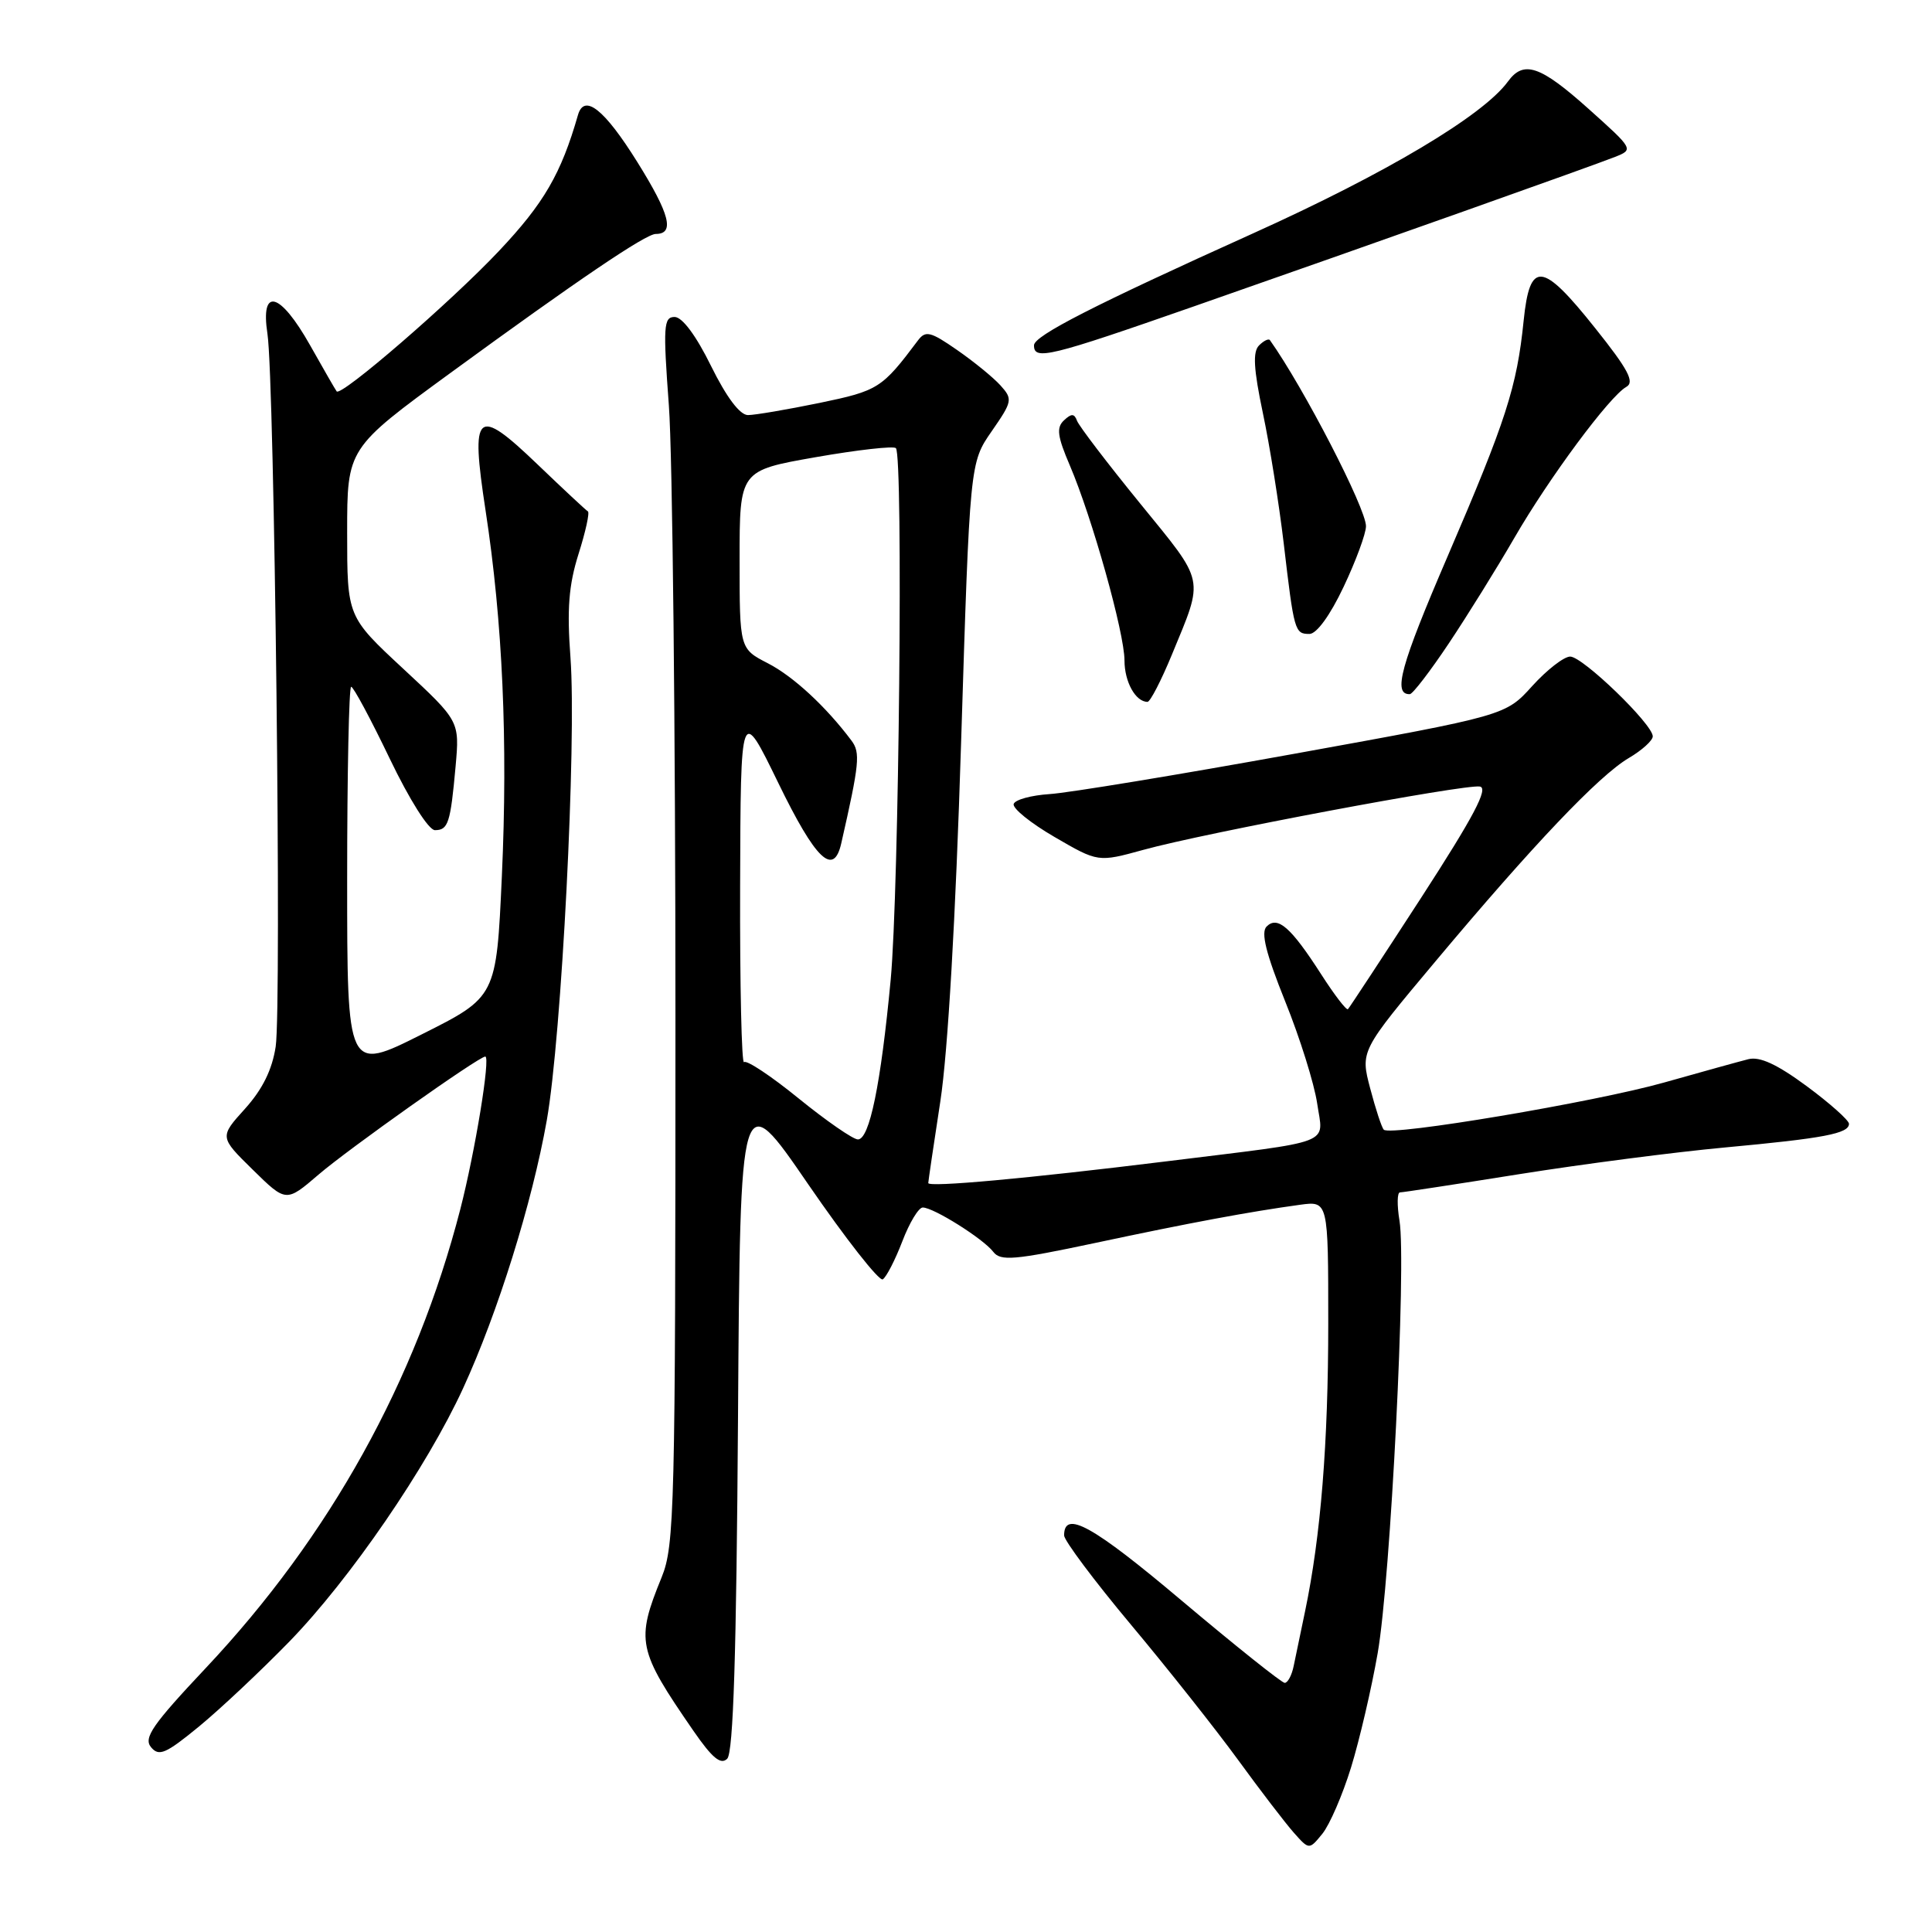 <?xml version="1.0" encoding="UTF-8" standalone="no"?>
<!DOCTYPE svg PUBLIC "-//W3C//DTD SVG 1.1//EN" "http://www.w3.org/Graphics/SVG/1.1/DTD/svg11.dtd" >
<svg xmlns="http://www.w3.org/2000/svg" xmlns:xlink="http://www.w3.org/1999/xlink" version="1.1" viewBox="0 0 256 256">
 <g >
 <path fill="currentColor"
d=" M 179.02 234.20 C 180.14 230.56 181.73 223.75 182.55 219.05 C 184.26 209.27 186.37 167.38 185.44 161.75 C 185.10 159.69 185.13 158.00 185.50 158.00 C 185.86 158.00 192.99 156.91 201.33 155.58 C 209.68 154.25 221.91 152.66 228.52 152.05 C 241.71 150.83 245.00 150.20 245.00 148.91 C 245.00 148.45 242.48 146.20 239.41 143.93 C 235.48 141.03 233.18 139.96 231.66 140.35 C 230.47 140.65 225.45 142.04 220.50 143.44 C 211.38 146.02 184.25 150.59 183.36 149.69 C 183.09 149.43 182.28 146.97 181.56 144.23 C 180.25 139.26 180.25 139.26 190.21 127.38 C 203.12 111.97 211.84 102.80 215.81 100.45 C 217.57 99.42 219.00 98.12 219.00 97.57 C 219.00 95.97 209.72 87.00 208.06 87.00 C 207.23 87.00 204.97 88.76 203.03 90.90 C 199.50 94.81 199.50 94.81 171.50 99.88 C 156.10 102.67 141.51 105.07 139.08 105.22 C 136.65 105.38 134.50 105.96 134.32 106.53 C 134.13 107.10 136.57 109.07 139.74 110.91 C 145.50 114.26 145.50 114.26 151.50 112.61 C 159.63 110.36 194.11 103.88 196.09 104.22 C 197.27 104.43 195.28 108.19 188.32 118.94 C 183.17 126.88 178.80 133.53 178.61 133.72 C 178.42 133.92 176.82 131.84 175.07 129.11 C 171.06 122.87 169.29 121.31 167.83 122.77 C 167.05 123.55 167.74 126.33 170.29 132.68 C 172.25 137.53 174.15 143.62 174.53 146.20 C 175.34 151.80 177.20 151.08 154.50 153.89 C 136.10 156.16 123.00 157.35 123.00 156.76 C 123.00 156.54 123.72 151.66 124.60 145.93 C 125.60 139.41 126.63 121.57 127.35 98.41 C 128.51 61.32 128.51 61.32 131.40 57.15 C 134.16 53.17 134.21 52.89 132.56 51.06 C 131.61 50.01 129.02 47.90 126.81 46.37 C 123.30 43.93 122.64 43.77 121.64 45.10 C 116.86 51.47 116.39 51.77 108.59 53.39 C 104.30 54.27 100.03 55.00 99.11 55.00 C 98.04 55.00 96.27 52.65 94.22 48.50 C 92.24 44.47 90.40 42.00 89.39 42.00 C 87.93 42.00 87.85 43.20 88.63 53.75 C 89.11 60.21 89.50 96.77 89.50 135.00 C 89.50 200.03 89.38 204.79 87.67 209.00 C 84.23 217.44 84.47 218.60 91.88 229.34 C 94.38 232.96 95.51 233.89 96.36 233.04 C 97.17 232.23 97.58 219.14 97.79 187.84 C 98.08 143.78 98.08 143.78 107.09 156.92 C 112.05 164.14 116.50 169.81 116.97 169.52 C 117.45 169.22 118.61 166.96 119.56 164.49 C 120.50 162.02 121.72 160.00 122.27 160.00 C 123.70 160.00 130.30 164.15 131.61 165.87 C 132.57 167.13 134.37 166.98 145.11 164.70 C 157.74 162.01 165.55 160.56 172.25 159.64 C 176.00 159.13 176.00 159.13 176.00 175.34 C 176.00 191.24 175.01 203.55 172.93 213.50 C 172.36 216.25 171.68 219.51 171.42 220.75 C 171.17 221.99 170.63 222.99 170.23 222.99 C 169.83 222.98 163.69 218.08 156.58 212.09 C 144.77 202.13 141.00 200.04 141.00 203.45 C 141.00 204.12 144.98 209.45 149.85 215.27 C 154.73 221.10 161.11 229.16 164.04 233.18 C 166.97 237.21 170.29 241.54 171.42 242.82 C 173.47 245.13 173.47 245.13 175.23 242.97 C 176.19 241.78 177.90 237.83 179.02 234.20 Z  M 38.33 217.53 C 46.38 209.25 56.57 194.39 61.37 183.94 C 65.97 173.93 70.52 159.35 72.45 148.46 C 74.42 137.32 76.41 98.38 75.59 87.13 C 75.11 80.71 75.36 77.52 76.66 73.40 C 77.60 70.44 78.15 67.91 77.90 67.76 C 77.65 67.62 74.65 64.82 71.23 61.54 C 63.11 53.75 62.32 54.45 64.34 67.64 C 66.60 82.38 67.31 98.22 66.50 116.09 C 65.77 132.10 65.77 132.10 55.88 137.06 C 46.00 142.02 46.00 142.02 46.00 116.51 C 46.00 102.48 46.24 91.00 46.53 91.00 C 46.83 91.00 49.12 95.27 51.63 100.50 C 54.26 105.98 56.80 110.00 57.63 110.00 C 59.39 110.00 59.69 109.07 60.37 101.53 C 60.90 95.55 60.90 95.55 53.45 88.63 C 46.00 81.71 46.00 81.71 46.00 70.56 C 46.00 59.41 46.00 59.41 59.75 49.37 C 76.53 37.12 85.56 31.00 86.89 31.00 C 89.43 31.00 88.77 28.40 84.46 21.49 C 80.08 14.46 77.41 12.35 76.58 15.25 C 74.35 23.02 72.07 26.95 66.12 33.25 C 59.75 40.01 45.19 52.60 44.61 51.86 C 44.45 51.66 42.87 48.91 41.09 45.75 C 37.10 38.67 34.48 37.97 35.44 44.25 C 36.37 50.37 37.33 133.34 36.53 138.68 C 36.06 141.75 34.79 144.33 32.47 146.91 C 29.08 150.66 29.08 150.66 33.49 154.99 C 37.91 159.33 37.91 159.33 42.21 155.64 C 46.18 152.23 63.45 140.00 64.30 140.00 C 65.02 140.00 62.96 152.58 60.99 160.24 C 55.13 182.95 43.70 203.56 27.27 221.02 C 20.21 228.52 18.99 230.28 20.01 231.51 C 21.06 232.78 21.96 232.39 26.37 228.77 C 29.19 226.45 34.57 221.39 38.33 217.53 Z  M 155.28 86.75 C 159.56 76.36 159.78 77.41 151.08 66.72 C 146.73 61.38 142.96 56.44 142.71 55.75 C 142.35 54.78 141.97 54.77 140.98 55.70 C 139.95 56.66 140.11 57.83 141.77 61.70 C 144.71 68.58 149.00 83.87 149.00 87.51 C 149.00 90.35 150.47 93.00 152.05 93.00 C 152.41 93.00 153.86 90.19 155.28 86.75 Z  M 191.99 85.23 C 194.46 81.53 198.36 75.25 200.65 71.29 C 205.27 63.30 213.28 52.50 215.50 51.26 C 216.63 50.63 215.74 48.95 211.37 43.48 C 204.33 34.64 202.71 34.47 201.89 42.50 C 201.00 51.26 199.57 55.70 191.82 73.71 C 185.58 88.20 184.52 92.05 186.81 91.98 C 187.19 91.97 189.52 88.93 191.99 85.23 Z  M 178.04 77.75 C 179.67 74.31 181.00 70.70 181.00 69.72 C 181.00 67.36 172.75 51.38 168.27 45.07 C 168.10 44.83 167.45 45.15 166.83 45.77 C 165.98 46.62 166.11 48.88 167.33 54.70 C 168.24 58.99 169.48 66.78 170.10 72.00 C 171.47 83.68 171.56 84.00 173.51 84.00 C 174.46 84.00 176.26 81.52 178.04 77.75 Z  M 158.19 40.60 C 182.19 32.21 210.85 22.04 214.00 20.79 C 216.48 19.81 216.46 19.77 210.50 14.43 C 204.09 8.69 201.89 7.94 199.81 10.80 C 196.52 15.31 183.69 22.96 166.00 30.94 C 144.92 40.45 137.02 44.49 137.01 45.75 C 136.99 47.79 139.02 47.30 158.19 40.60 Z  M 105.84 145.56 C 102.18 142.58 98.92 140.42 98.59 140.74 C 98.27 141.07 98.03 130.57 98.07 117.42 C 98.14 93.50 98.14 93.50 103.13 103.75 C 108.08 113.93 110.46 116.21 111.47 111.75 C 113.88 101.17 114.02 99.73 112.83 98.14 C 109.46 93.64 105.13 89.63 101.75 87.89 C 98.00 85.96 98.00 85.96 98.00 74.15 C 98.00 62.35 98.00 62.35 108.08 60.58 C 113.62 59.61 118.41 59.07 118.71 59.38 C 119.70 60.36 119.12 118.08 118.02 129.83 C 116.71 143.71 115.21 151.01 113.67 150.98 C 113.03 150.97 109.50 148.53 105.84 145.56 Z "/>
</g>
</svg>